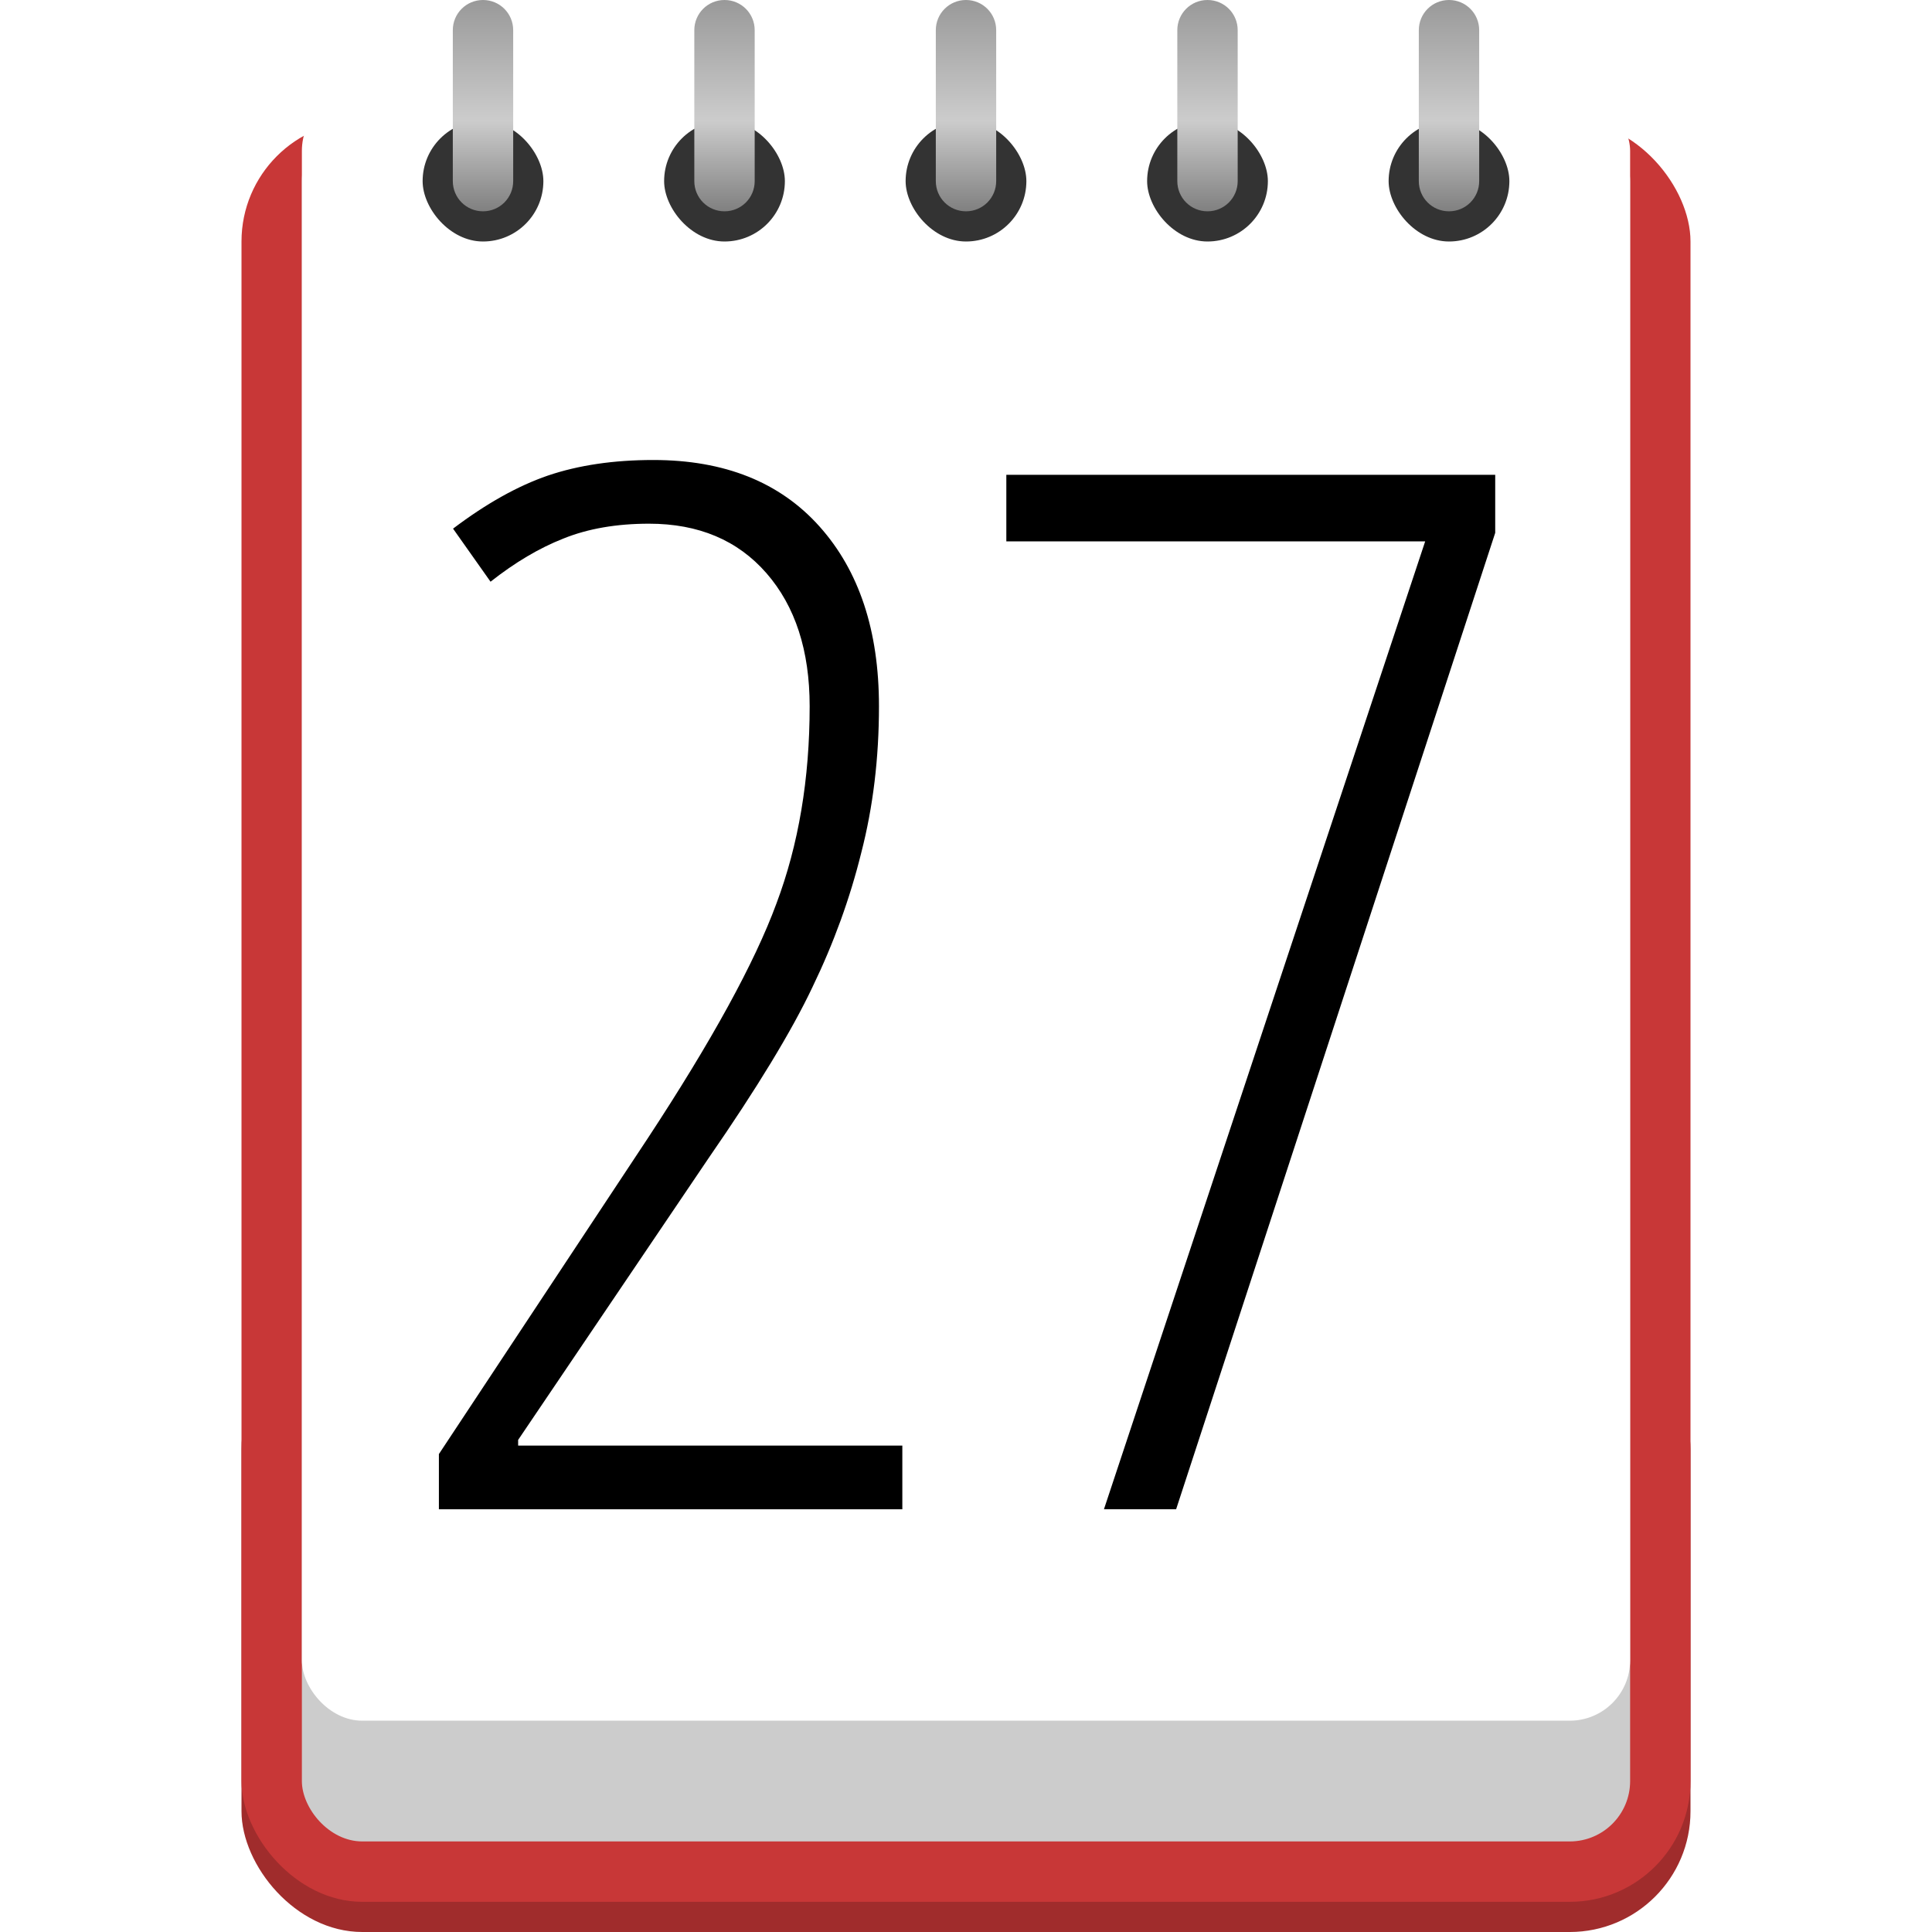 <svg width="64" height="64" version="1.0" xmlns="http://www.w3.org/2000/svg">
 <defs>
  <linearGradient id="linearGradient973" x1="310.41" x2="310.41" y1="168.84" y2="175.84" gradientTransform="translate(-293.41 -168.84)" gradientUnits="userSpaceOnUse">
   <stop stop-color="#999" offset="0"/>
   <stop stop-color="#ccc" offset=".571"/>
   <stop stop-color="#808080" offset="1"/>
  </linearGradient>
 </defs>
 <g transform="translate(-293.41 -168.84)">
  <g fill-rule="evenodd">
   <rect x="301.41" y="212.84" width="48" height="20" ry="4" fill="#a02c2c"/>
   <rect x="301.41" y="172.84" width="48" height="59" ry="4" fill="#c83737"/>
   <rect x="303.41" y="172.84" width="44" height="57" ry="2" fill="#ccc"/>
   <rect x="303.41" y="171.84" width="44" height="54" ry="2" fill="#fff"/>
   <g fill="#333">
    <rect x="307.41" y="172.84" width="4" height="4" ry="2"/>
    <rect x="315.41" y="172.84" width="4" height="4" ry="2"/>
    <rect x="323.41" y="172.84" width="4" height="4" ry="2"/>
    <rect x="331.41" y="172.84" width="4" height="4" ry="2"/>
    <rect x="339.41" y="172.84" width="4" height="4" ry="2"/>
   </g>
   <path transform="translate(293.41 168.84)" d="m16 0c-0.554 0-1 0.446-1 1v5c0 0.554 0.446 1 1 1s1-0.446 1-1v-5c0-0.554-0.446-1-1-1zm8 0c-0.554 0-1 0.446-1 1v5c0 0.554 0.446 1 1 1s1-0.446 1-1v-5c0-0.554-0.446-1-1-1zm8 0c-0.554 0-1 0.446-1 1v5c0 0.554 0.446 1 1 1s1-0.446 1-1v-5c0-0.554-0.446-1-1-1zm8 0c-0.554 0-1 0.446-1 1v5c0 0.554 0.446 1 1 1s1-0.446 1-1v-5c0-0.554-0.446-1-1-1zm8 0c-0.554 0-1 0.446-1 1v5c0 0.554 0.446 1 1 1s1-0.446 1-1v-5c0-0.554-0.446-1-1-1z" fill="url(#linearGradient973)"/>
  </g>
  <path transform="translate(293.41,168.84)" d="m21.641 15.238c-1.312 0-2.477 0.172-3.492 0.516-1 0.344-2.047 0.93-3.141 1.758l1.242 1.758c0.812-0.641 1.617-1.117 2.414-1.43 0.812-0.328 1.758-0.492 2.836-0.492 1.641 0 2.938 0.547 3.891 1.641s1.43 2.562 1.43 4.406c0 2.406-0.367 4.586-1.102 6.539-0.719 1.953-2.141 4.547-4.266 7.781l-6.914 10.453v1.828h15.352v-2.109h-12.727v-0.188l6.305-9.328c1.609-2.328 2.758-4.219 3.445-5.672 0.703-1.453 1.242-2.938 1.617-4.453 0.391-1.516 0.586-3.133 0.586-4.852 0-2.5-0.656-4.484-1.969-5.953s-3.148-2.203-5.508-2.203zm11.695 0.492v2.203h13.875l-10.641 32.062h2.391l10.57-32.344v-1.922h-16.195z"/>
 </g>
</svg>
